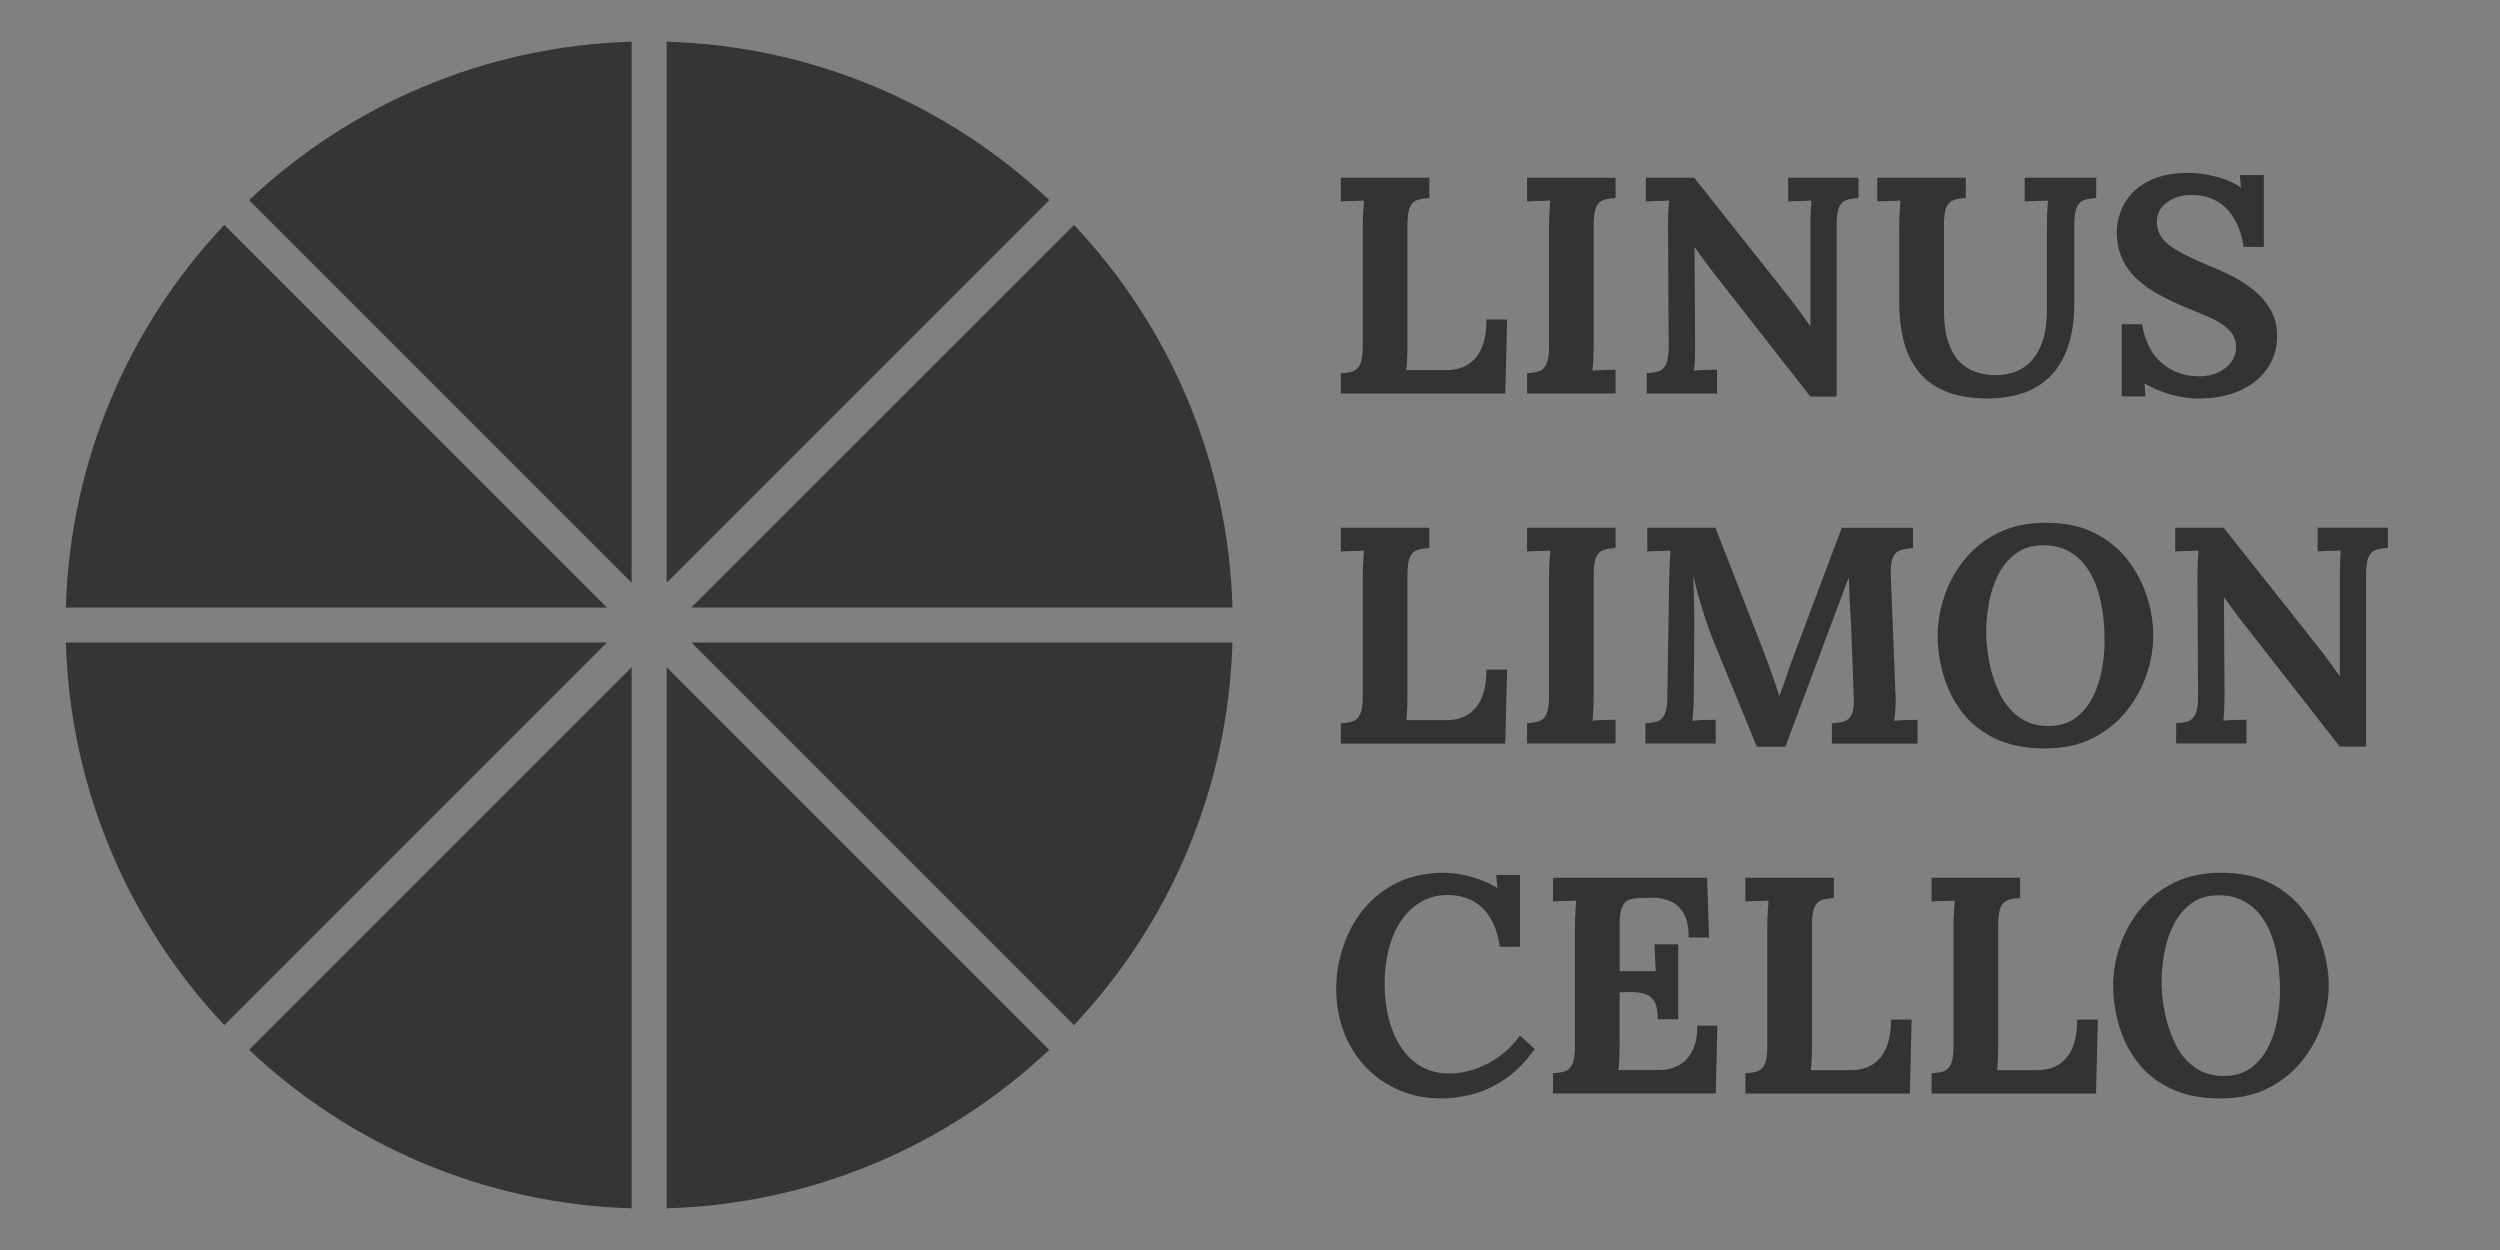 <?xml version="1.0" encoding="utf-8"?>
<!-- Generator: Adobe Illustrator 24.3.0, SVG Export Plug-In . SVG Version: 6.00 Build 0)  -->
<svg version="1.1" id="Ebene_1" xmlns="http://www.w3.org/2000/svg" xmlns:xlink="http://www.w3.org/1999/xlink" x="0px" y="0px"
	 viewBox="0 0 600 300" style="enable-background:new 0 0 600 300;" xml:space="preserve">
<rect x="0" y="0" width="600" height="300" fill="#808080" stroke="none"/>
<style type="text/css">
	.st0{fill:#FFED00;}
	.st1{fill:#FFFFFF;}
	.st2{fill:#FFFFFF;stroke:#FFFFFF;stroke-width:3;stroke-miterlimit:10;}
	.st3{fill:#353535;}
	.st4{fill:#333333;}
</style>
<rect x="278.35" y="-59.7" class="st0" width="33.5" height="33.5"/>
<polygon class="st1" points="303.33,-102.98 293.87,-86.61 312.78,-86.61 "/>
<polygon class="st1" points="304.97,-103.86 314.42,-87.48 323.88,-103.86 "/>
<polygon class="st1" points="303.36,-106.94 293.9,-123.31 312.81,-123.31 "/>
<polygon class="st1" points="304.62,-105.88 314.08,-122.26 323.53,-105.88 "/>
<polygon class="st1" points="282.84,-103.8 292.29,-87.43 301.75,-103.8 "/>
<polygon class="st1" points="282.94,-105.89 292.39,-122.27 301.85,-105.89 "/>
<circle class="st0" cx="200.38" cy="-89.5" r="50"/>
<line class="st2" x1="200.38" y1="-23.67" x2="200.38" y2="-155.33"/>
<line class="st2" x1="266.22" y1="-89.5" x2="134.55" y2="-89.5"/>
<line class="st2" x1="246.94" y1="-42.95" x2="153.83" y2="-136.05"/>
<line class="st2" x1="246.94" y1="-136.05" x2="153.83" y2="-42.95"/>
<g>
	<path class="st3" d="M145.65,145.8L53.83,53.97C31.09,78.1,16.85,110.28,15.8,145.8H145.65z"/>
	<path class="st3" d="M151.59,139.85V10c-35.51,1.05-67.69,15.3-91.82,38.03L151.59,139.85z"/>
	<path class="st3" d="M160,10v129.85l91.82-91.82C227.69,25.3,195.51,11.05,160,10z"/>
	<path class="st3" d="M145.65,154.2H15.8c1.05,35.51,15.3,67.69,38.03,91.82L145.65,154.2z"/>
	<path class="st3" d="M165.94,154.2l91.82,91.82c22.73-24.13,36.98-56.31,38.03-91.82H165.94z"/>
	<path class="st3" d="M151.59,160.15l-91.82,91.82c24.13,22.73,56.31,36.98,91.82,38.03V160.15z"/>
	<path class="st3" d="M165.94,145.8H295.8c-1.05-35.51-15.3-67.69-38.03-91.82L165.94,145.8z"/>
	<path class="st3" d="M160,160.15V290c35.51-1.05,67.69-15.3,91.82-38.03L160,160.15z"/>
</g>
<g>
	<path class="st4" d="M321.8,94.45v-4.88c1.13-0.05,2.08-0.2,2.85-0.44c0.76-0.25,1.36-0.81,1.78-1.7c0.42-0.89,0.63-2.32,0.63-4.29
		V54.79c0-1.33,0.04-2.61,0.11-3.85c0.07-1.23,0.13-2.17,0.18-2.81c-0.79,0.05-1.78,0.09-2.96,0.11c-1.18,0.03-2.05,0.06-2.59,0.11
		v-5.7h21.24v4.88c-1.09,0.05-2.02,0.2-2.81,0.44c-0.79,0.25-1.39,0.8-1.81,1.67c-0.42,0.86-0.63,2.31-0.63,4.33v28.34
		c0,1.33-0.03,2.59-0.07,3.77c-0.05,1.18-0.12,2.1-0.22,2.74h9.92c2.91-0.05,5.19-1.07,6.85-3.07c1.65-2,2.48-5.02,2.48-9.06h4.96
		l-0.44,17.76H321.8z"/>
	<path class="st4" d="M387.73,47.53c-1.09,0.05-2.02,0.2-2.81,0.44c-0.79,0.25-1.39,0.8-1.81,1.67c-0.42,0.86-0.63,2.31-0.63,4.33
		v28.34c0,1.33-0.03,2.62-0.07,3.85c-0.05,1.23-0.12,2.17-0.22,2.81c0.79-0.1,1.79-0.16,3-0.19c1.21-0.02,2.06-0.04,2.55-0.04v5.7
		H366.5v-4.88c1.13-0.05,2.08-0.2,2.85-0.44c0.76-0.25,1.36-0.81,1.78-1.7c0.42-0.89,0.63-2.32,0.63-4.29V54.79
		c0-1.33,0.04-2.61,0.11-3.85c0.07-1.23,0.13-2.17,0.18-2.81c-0.79,0.05-1.78,0.09-2.96,0.11c-1.18,0.03-2.05,0.06-2.59,0.11v-5.7
		h21.24V47.53z"/>
	<path class="st4" d="M434.5,95.19l-23.68-30.27c-0.64-0.84-1.31-1.73-2-2.66c-0.69-0.94-1.38-1.9-2.07-2.89h-0.07l0.15,22.94
		c0,1.33-0.03,2.62-0.07,3.85c-0.05,1.23-0.12,2.17-0.22,2.81c0.79-0.1,1.79-0.16,3-0.19c1.21-0.02,2.06-0.04,2.55-0.04v5.7h-16.87
		v-4.88c1.13-0.05,2.08-0.2,2.85-0.44c0.76-0.25,1.36-0.81,1.78-1.7c0.42-0.89,0.63-2.32,0.63-4.29l-0.15-28.34
		c0-1.33,0.02-2.61,0.07-3.85c0.05-1.23,0.12-2.17,0.22-2.81c-0.79,0.05-1.79,0.09-3,0.11c-1.21,0.03-2.08,0.06-2.63,0.11v-5.7
		h11.62l22.64,28.56c1.23,1.58,2.26,2.94,3.07,4.07c0.81,1.14,1.52,2.12,2.11,2.96h0.07V54.79c0-1.33,0.02-2.61,0.07-3.85
		c0.05-1.23,0.1-2.17,0.15-2.81c-0.79,0.05-1.78,0.09-2.96,0.11c-1.18,0.03-2.05,0.06-2.59,0.11v-5.7h16.87v4.88
		c-1.09,0.05-2.02,0.2-2.81,0.44s-1.39,0.8-1.81,1.67c-0.42,0.86-0.63,2.31-0.63,4.33v41.22H434.5z"/>
	<path class="st4" d="M471.8,47.53c-1.09,0.05-2.02,0.2-2.81,0.44s-1.39,0.8-1.81,1.67c-0.42,0.86-0.63,2.31-0.63,4.33v20.35
		c0,3.11,0.33,5.66,1,7.66s1.55,3.58,2.66,4.74c1.11,1.16,2.37,1.99,3.77,2.48c1.41,0.49,2.85,0.77,4.33,0.81
		c2.71,0.1,5.03-0.42,6.96-1.55c1.92-1.13,3.4-2.89,4.44-5.25s1.55-5.38,1.55-9.03V54.79c0-1.33,0.02-2.61,0.07-3.85
		c0.05-1.23,0.12-2.17,0.22-2.81c-0.79,0.05-1.79,0.09-3,0.11c-1.21,0.03-2.08,0.06-2.63,0.11v-5.7h17.17v4.88
		c-1.09,0.05-2.02,0.2-2.81,0.44c-0.79,0.25-1.39,0.8-1.81,1.67c-0.42,0.86-0.63,2.31-0.63,4.33v18.5c0,4.24-0.52,7.84-1.55,10.8
		s-2.49,5.35-4.37,7.18c-1.88,1.83-4.07,3.15-6.59,3.96c-2.52,0.81-5.25,1.22-8.21,1.22c-4.14,0-7.6-0.59-10.36-1.78
		c-2.76-1.18-4.95-2.84-6.55-4.96c-1.6-2.12-2.74-4.56-3.4-7.33c-0.67-2.76-1-5.72-1-8.88V54.79c0-1.33,0.04-2.61,0.11-3.85
		c0.07-1.23,0.13-2.17,0.18-2.81c-0.79,0.05-1.78,0.09-2.96,0.11c-1.18,0.03-2.05,0.06-2.59,0.11v-5.7h21.24V47.53z"/>
	<path class="st4" d="M538.47,59.23c-0.44-2.76-1.23-5.07-2.37-6.92c-1.13-1.85-2.58-3.24-4.33-4.18c-1.75-0.94-3.79-1.38-6.11-1.33
		c-2.12,0-3.98,0.59-5.59,1.78c-1.6,1.18-2.41,2.71-2.41,4.59c0,1.53,0.43,2.86,1.29,4c0.86,1.14,2.18,2.2,3.96,3.18
		c1.78,0.99,4.02,2.05,6.73,3.18c1.87,0.74,3.8,1.6,5.77,2.59c1.97,0.99,3.8,2.16,5.48,3.51c1.68,1.36,3.03,2.94,4.07,4.74
		c1.04,1.8,1.55,3.91,1.55,6.33c0,2.91-0.79,5.5-2.37,7.77c-1.58,2.27-3.79,4.03-6.62,5.29c-2.84,1.26-6.15,1.89-9.95,1.89
		c-1.97,0-4.11-0.31-6.4-0.92s-4.45-1.52-6.48-2.7l0.22,3.11h-5.7V77.8h4.88c0.69,4.14,2.28,7.26,4.77,9.36
		c2.49,2.1,5.46,3.15,8.92,3.15c1.78,0,3.33-0.32,4.66-0.96c1.33-0.64,2.37-1.49,3.11-2.55c0.74-1.06,1.11-2.21,1.11-3.44
		c0-1.73-0.61-3.16-1.81-4.29c-1.21-1.13-2.71-2.1-4.51-2.89c-1.8-0.79-3.64-1.55-5.51-2.29c-2.37-0.99-4.58-2.04-6.62-3.14
		c-2.05-1.11-3.84-2.38-5.37-3.81c-1.53-1.43-2.71-3.07-3.55-4.92c-0.84-1.85-1.26-3.98-1.26-6.4c0-1.53,0.3-3.12,0.89-4.77
		c0.59-1.65,1.55-3.18,2.89-4.59s3.11-2.55,5.33-3.44c2.22-0.89,4.96-1.33,8.21-1.33c1.97,0,4.13,0.3,6.47,0.89
		c2.34,0.59,4.35,1.48,6.03,2.66l-0.3-3.03h5.77v17.24H538.47z"/>
	<path class="st4" d="M321.8,178.45v-4.88c1.13-0.05,2.08-0.2,2.85-0.44c0.76-0.25,1.36-0.81,1.78-1.7
		c0.42-0.89,0.63-2.32,0.63-4.29v-28.34c0-1.33,0.04-2.61,0.11-3.85c0.07-1.23,0.13-2.17,0.18-2.81c-0.79,0.05-1.78,0.09-2.96,0.11
		c-1.18,0.03-2.05,0.06-2.59,0.11v-5.7h21.24v4.88c-1.09,0.05-2.02,0.2-2.81,0.44c-0.79,0.25-1.39,0.8-1.81,1.67
		c-0.42,0.86-0.63,2.31-0.63,4.33v28.34c0,1.33-0.03,2.59-0.07,3.77c-0.05,1.18-0.12,2.1-0.22,2.74h9.92
		c2.91-0.05,5.19-1.07,6.85-3.07c1.65-2,2.48-5.02,2.48-9.06h4.96l-0.44,17.76H321.8z"/>
	<path class="st4" d="M387.73,131.53c-1.09,0.05-2.02,0.2-2.81,0.44c-0.79,0.25-1.39,0.8-1.81,1.67c-0.42,0.86-0.63,2.31-0.63,4.33
		v28.34c0,1.33-0.03,2.62-0.07,3.85c-0.05,1.23-0.12,2.17-0.22,2.81c0.79-0.1,1.79-0.16,3-0.19c1.21-0.02,2.06-0.04,2.55-0.04v5.7
		H366.5v-4.88c1.13-0.05,2.08-0.2,2.85-0.44c0.76-0.25,1.36-0.81,1.78-1.7c0.42-0.89,0.63-2.32,0.63-4.29v-28.34
		c0-1.33,0.04-2.61,0.11-3.85c0.07-1.23,0.13-2.17,0.18-2.81c-0.79,0.05-1.78,0.09-2.96,0.11c-1.18,0.03-2.05,0.06-2.59,0.11v-5.7
		h21.24V131.53z"/>
	<path class="st4" d="M421.63,179.19c-1.68-4.09-3.34-8.16-5-12.21c-1.65-4.04-3.32-8.09-5-12.14c-0.4-0.94-0.9-2.26-1.52-3.96
		c-0.62-1.7-1.26-3.66-1.92-5.88c-0.67-2.22-1.27-4.51-1.81-6.88c0.1,2.76,0.17,5.37,0.22,7.81c0.05,2.44,0.05,4.77,0,6.99
		c0,1.09,0,2.2,0,3.33c0,1.14-0.01,2.26-0.04,3.37c-0.03,1.11-0.04,2.22-0.04,3.33s0,2.23,0,3.37c0,1.33-0.04,2.62-0.11,3.85
		c-0.07,1.23-0.16,2.17-0.26,2.81c0.84-0.1,1.86-0.16,3.07-0.19c1.21-0.02,2.06-0.04,2.55-0.04v5.7h-16.87v-4.88
		c1.13-0.05,2.08-0.2,2.85-0.44c0.76-0.25,1.36-0.81,1.78-1.7c0.42-0.89,0.63-2.32,0.63-4.29l0.44-28.34
		c0.05-1.33,0.1-2.61,0.15-3.85c0.05-1.23,0.1-2.17,0.15-2.81c-0.79,0.05-1.78,0.09-2.96,0.11c-1.18,0.03-2.05,0.06-2.59,0.11v-5.7
		h16.35l11.17,28.64c0.44,1.14,0.94,2.46,1.48,3.96c0.54,1.51,1.06,2.96,1.55,4.37c0.49,1.41,0.86,2.53,1.11,3.37h0.07
		c0.64-1.73,1.23-3.4,1.78-5.03c0.54-1.63,1.11-3.21,1.7-4.74c1.92-5.13,3.83-10.24,5.73-15.32c1.9-5.08,3.81-10.16,5.74-15.24
		h17.09v4.88c-1.09,0.05-2.05,0.2-2.89,0.44c-0.84,0.25-1.47,0.8-1.89,1.67s-0.6,2.31-0.55,4.33l1.11,28.34
		c0.1,1.33,0.1,2.62,0,3.85c-0.1,1.23-0.2,2.17-0.3,2.81c0.84-0.1,1.86-0.16,3.07-0.19c1.21-0.02,2.06-0.04,2.55-0.04v5.7h-20.57
		v-4.88c1.13-0.05,2.11-0.2,2.92-0.44c0.81-0.25,1.43-0.81,1.85-1.7c0.42-0.89,0.58-2.32,0.48-4.29l-0.59-15.69
		c0-0.59-0.05-1.62-0.15-3.07c-0.1-1.45-0.18-3.06-0.26-4.81s-0.14-3.39-0.18-4.92c-0.15,0.35-0.3,0.68-0.44,1
		c-0.15,0.32-0.27,0.66-0.37,1l-14.43,38.55H421.63z"/>
	<path class="st4" d="M490.81,179.63c-4.69,0-8.67-0.79-11.95-2.37c-3.28-1.58-5.93-3.69-7.96-6.33c-2.02-2.64-3.5-5.56-4.44-8.77
		c-0.94-3.21-1.41-6.41-1.41-9.62c0-3.11,0.53-6.25,1.59-9.43c1.06-3.18,2.66-6.11,4.81-8.77c2.15-2.66,4.85-4.81,8.1-6.44
		s7.08-2.44,11.47-2.44c4.49,0,8.36,0.81,11.62,2.44c3.26,1.63,5.92,3.79,7.99,6.47c2.07,2.69,3.61,5.61,4.63,8.77
		c1.01,3.16,1.52,6.29,1.52,9.4c0,3.06-0.53,6.17-1.59,9.32c-1.06,3.16-2.66,6.08-4.81,8.77c-2.15,2.69-4.85,4.86-8.1,6.51
		C499.03,178.81,495.2,179.63,490.81,179.63z M491.63,174.23c2.56,0,4.71-0.63,6.44-1.89c1.73-1.26,3.11-2.9,4.14-4.92
		c1.04-2.02,1.78-4.23,2.22-6.62c0.44-2.39,0.67-4.72,0.67-6.99c0-3.4-0.3-6.51-0.89-9.32c-0.59-2.81-1.51-5.24-2.74-7.29
		c-1.23-2.05-2.8-3.63-4.7-4.74c-1.9-1.11-4.13-1.64-6.7-1.59c-2.52,0.05-4.64,0.73-6.36,2.04c-1.73,1.31-3.11,2.99-4.14,5.03
		c-1.04,2.05-1.78,4.28-2.22,6.7c-0.44,2.42-0.67,4.76-0.67,7.03c0,2.32,0.26,4.79,0.78,7.4c0.52,2.62,1.34,5.08,2.48,7.4
		c1.13,2.32,2.66,4.19,4.59,5.62C486.45,173.52,488.82,174.23,491.63,174.23z"/>
	<path class="st4" d="M561.56,179.19l-23.68-30.27c-0.64-0.84-1.31-1.73-2-2.66c-0.69-0.94-1.38-1.9-2.07-2.89h-0.07l0.15,22.94
		c0,1.33-0.03,2.62-0.07,3.85c-0.05,1.23-0.12,2.17-0.22,2.81c0.79-0.1,1.79-0.16,3-0.19c1.21-0.02,2.06-0.04,2.55-0.04v5.7h-16.87
		v-4.88c1.13-0.05,2.08-0.2,2.85-0.44c0.76-0.25,1.36-0.81,1.78-1.7c0.42-0.89,0.63-2.32,0.63-4.29l-0.15-28.34
		c0-1.33,0.02-2.61,0.07-3.85c0.05-1.23,0.12-2.17,0.22-2.81c-0.79,0.05-1.79,0.09-3,0.11c-1.21,0.03-2.08,0.06-2.63,0.11v-5.7
		h11.62l22.64,28.56c1.23,1.58,2.26,2.94,3.07,4.07c0.81,1.14,1.52,2.12,2.11,2.96h0.07v-23.46c0-1.33,0.02-2.61,0.07-3.85
		c0.05-1.23,0.1-2.17,0.15-2.81c-0.79,0.05-1.78,0.09-2.96,0.11c-1.18,0.03-2.05,0.06-2.59,0.11v-5.7h16.87v4.88
		c-1.09,0.05-2.02,0.2-2.81,0.44s-1.39,0.8-1.81,1.67c-0.42,0.86-0.63,2.31-0.63,4.33v41.22H561.56z"/>
	<path class="st4" d="M359.98,227.23c-0.64-4.09-2.01-7.18-4.11-9.25c-2.1-2.07-4.87-3.13-8.33-3.18c-2.57,0-4.81,0.59-6.73,1.78
		c-1.92,1.18-3.51,2.76-4.77,4.74c-1.26,1.97-2.2,4.22-2.81,6.73c-0.62,2.52-0.92,5.11-0.92,7.77c0,4.24,0.6,8,1.81,11.28
		c1.21,3.28,2.97,5.86,5.29,7.73c2.32,1.88,5.13,2.81,8.44,2.81c3.11,0,6.19-0.8,9.25-2.41c3.06-1.6,5.62-3.83,7.7-6.7l3.55,3.26
		c-2.42,3.31-4.96,5.81-7.62,7.51c-2.66,1.7-5.27,2.85-7.81,3.44c-2.54,0.59-4.82,0.89-6.85,0.89c-3.8,0-7.25-0.68-10.36-2.03
		c-3.11-1.36-5.79-3.23-8.03-5.62c-2.25-2.39-3.97-5.18-5.18-8.36c-1.21-3.18-1.81-6.62-1.81-10.32c0-3.35,0.54-6.68,1.63-9.99
		c1.08-3.3,2.7-6.3,4.85-8.99c2.15-2.69,4.85-4.83,8.1-6.44c3.26-1.6,7.03-2.41,11.32-2.41c1.92,0,4.03,0.31,6.33,0.93
		c2.29,0.62,4.45,1.52,6.47,2.7l-0.3-3.11h5.7v17.24H359.98z"/>
	<path class="st4" d="M397.87,244.62c0-2.07-0.32-3.56-0.96-4.48c-0.64-0.91-1.52-1.49-2.63-1.74c-1.11-0.25-2.33-0.34-3.66-0.3
		l-1.92,0.07v12.14c0,1.33-0.03,2.59-0.07,3.77c-0.05,1.18-0.12,2.1-0.22,2.74h9.92c1.48,0,2.91-0.33,4.29-1
		c1.38-0.67,2.52-1.78,3.4-3.33s1.33-3.66,1.33-6.33h4.81l-0.37,16.28h-39.07v-4.88c1.13-0.05,2.08-0.2,2.85-0.44
		c0.76-0.25,1.36-0.81,1.78-1.7c0.42-0.89,0.63-2.32,0.63-4.29v-28.34c0-1.33,0.04-2.61,0.11-3.85c0.07-1.23,0.13-2.17,0.18-2.81
		c-0.79,0.05-1.78,0.09-2.96,0.11c-1.18,0.03-2.05,0.06-2.59,0.11v-5.7h37l0.44,14.36h-4.88c0-2.71-0.47-4.76-1.41-6.14
		c-0.94-1.38-2.1-2.31-3.48-2.78c-1.38-0.47-2.74-0.68-4.07-0.63l-2.66,0.07c-1.04,0-1.92,0.14-2.66,0.41
		c-0.74,0.27-1.31,0.86-1.7,1.78c-0.4,0.91-0.59,2.33-0.59,4.26v11.1h8.66l-0.3-6.44h5.7v17.98H397.87z"/>
	<path class="st4" d="M418.89,262.45v-4.88c1.13-0.05,2.08-0.2,2.85-0.44c0.76-0.25,1.36-0.81,1.78-1.7
		c0.42-0.89,0.63-2.32,0.63-4.29v-28.34c0-1.33,0.04-2.61,0.11-3.85c0.07-1.23,0.13-2.17,0.18-2.81c-0.79,0.05-1.78,0.09-2.96,0.11
		c-1.18,0.03-2.05,0.06-2.59,0.11v-5.7h21.24v4.88c-1.09,0.05-2.02,0.2-2.81,0.44c-0.79,0.25-1.39,0.8-1.81,1.67
		c-0.42,0.86-0.63,2.31-0.63,4.33v28.34c0,1.33-0.03,2.59-0.07,3.77c-0.05,1.18-0.12,2.1-0.22,2.74h9.92
		c2.91-0.05,5.19-1.07,6.85-3.07c1.65-2,2.48-5.02,2.48-9.06h4.96l-0.44,17.76H418.89z"/>
	<path class="st4" d="M463.58,262.45v-4.88c1.13-0.05,2.08-0.2,2.85-0.44c0.76-0.25,1.36-0.81,1.78-1.7
		c0.42-0.89,0.63-2.32,0.63-4.29v-28.34c0-1.33,0.04-2.61,0.11-3.85c0.07-1.23,0.13-2.17,0.18-2.81c-0.79,0.05-1.78,0.09-2.96,0.11
		c-1.18,0.03-2.05,0.06-2.59,0.11v-5.7h21.24v4.88c-1.09,0.05-2.02,0.2-2.81,0.44c-0.79,0.25-1.39,0.8-1.81,1.67
		c-0.42,0.86-0.63,2.31-0.63,4.33v28.34c0,1.33-0.03,2.59-0.07,3.77c-0.05,1.18-0.12,2.1-0.22,2.74h9.92
		c2.91-0.05,5.19-1.07,6.85-3.07c1.65-2,2.48-5.02,2.48-9.06h4.96l-0.44,17.76H463.58z"/>
	<path class="st4" d="M532.92,263.63c-4.69,0-8.67-0.79-11.95-2.37c-3.28-1.58-5.93-3.69-7.96-6.33c-2.02-2.64-3.5-5.56-4.44-8.77
		c-0.94-3.21-1.41-6.41-1.41-9.62c0-3.11,0.53-6.25,1.59-9.43c1.06-3.18,2.66-6.11,4.81-8.77c2.15-2.66,4.85-4.81,8.1-6.44
		s7.08-2.44,11.47-2.44c4.49,0,8.36,0.81,11.62,2.44c3.26,1.63,5.92,3.79,7.99,6.47c2.07,2.69,3.61,5.61,4.63,8.77
		c1.01,3.16,1.52,6.29,1.52,9.4c0,3.06-0.53,6.17-1.59,9.32c-1.06,3.16-2.66,6.08-4.81,8.77c-2.15,2.69-4.85,4.86-8.1,6.51
		C541.13,262.81,537.31,263.63,532.92,263.63z M533.73,258.23c2.56,0,4.71-0.63,6.44-1.89c1.73-1.26,3.11-2.9,4.14-4.92
		c1.04-2.02,1.78-4.23,2.22-6.62c0.44-2.39,0.67-4.72,0.67-6.99c0-3.4-0.3-6.51-0.89-9.32c-0.59-2.81-1.51-5.24-2.74-7.29
		c-1.23-2.05-2.8-3.63-4.7-4.74c-1.9-1.11-4.13-1.64-6.7-1.59c-2.52,0.05-4.64,0.73-6.36,2.04c-1.73,1.31-3.11,2.99-4.14,5.03
		c-1.04,2.05-1.78,4.28-2.22,6.7c-0.44,2.42-0.67,4.76-0.67,7.03c0,2.32,0.26,4.79,0.78,7.4c0.52,2.62,1.34,5.08,2.48,7.4
		c1.13,2.32,2.66,4.19,4.59,5.62C528.55,257.52,530.92,258.23,533.73,258.23z"/>
</g>
</svg>
